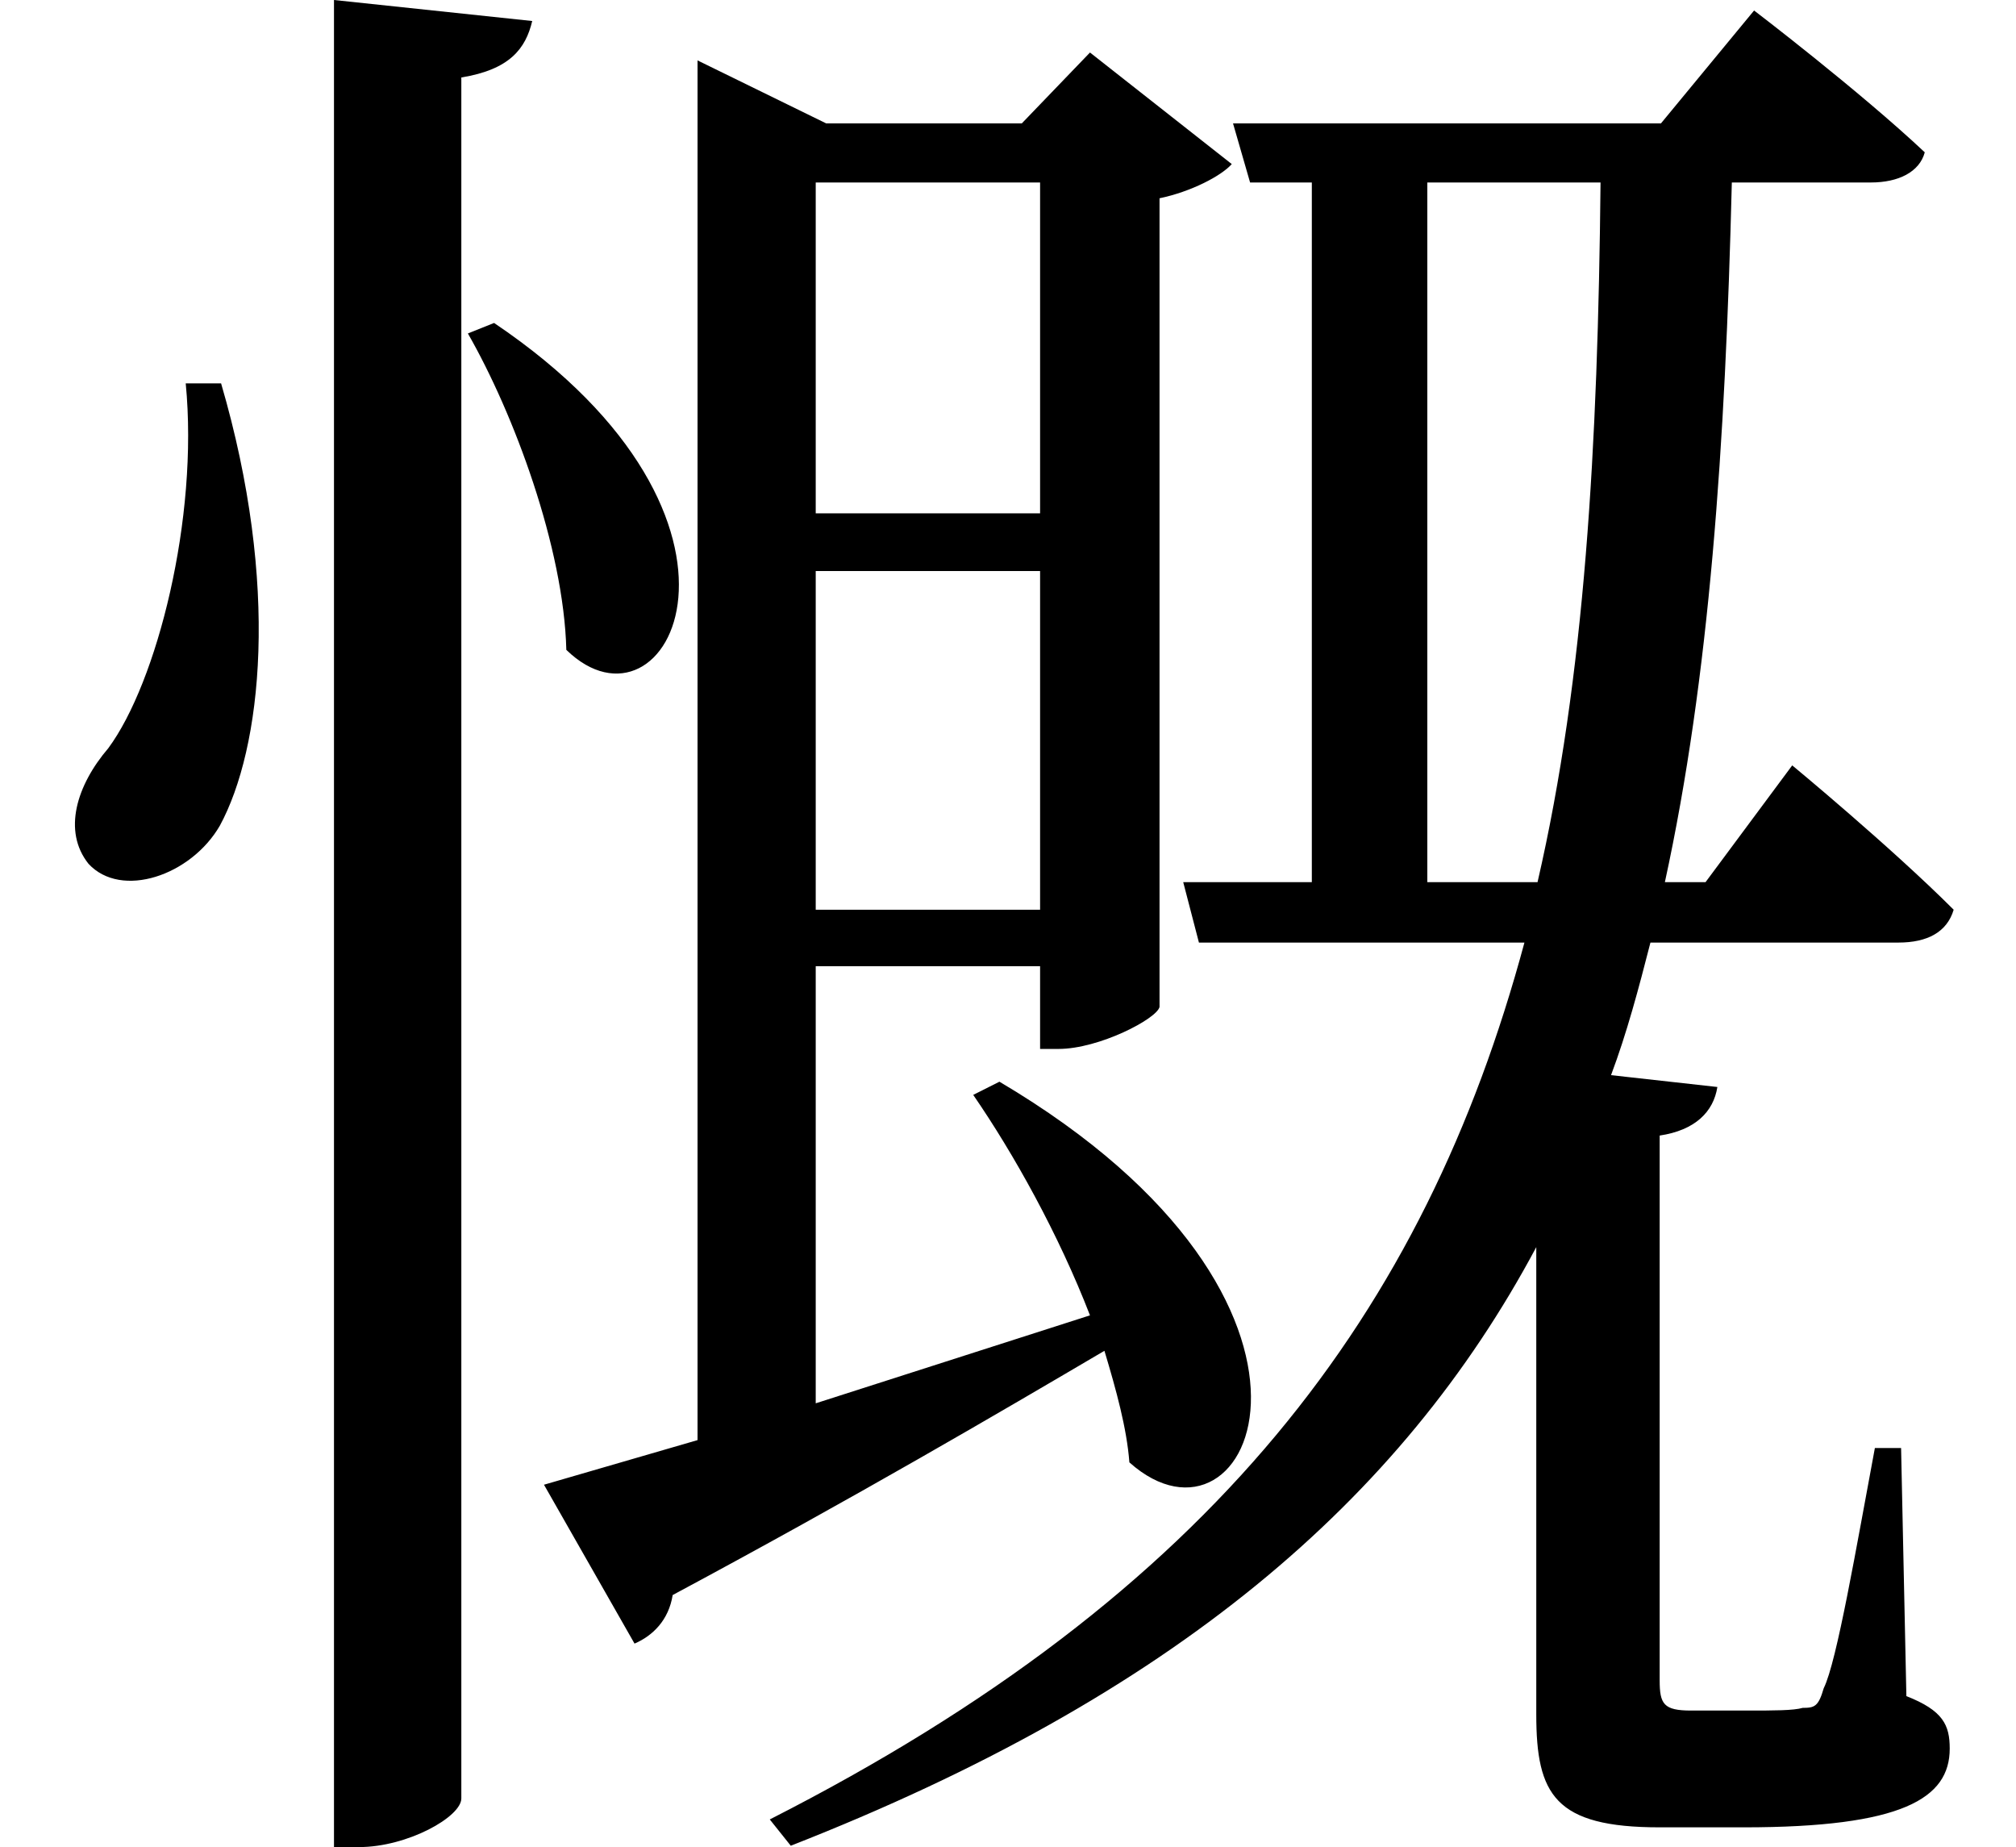 <svg height="21.984" viewBox="0 0 24 21.984" width="24" xmlns="http://www.w3.org/2000/svg">
<path d="M3.906,20.094 L3.906,-1.891 L4.203,-1.891 C4.781,-1.891 5.422,-1.531 5.422,-1.312 L5.422,19.172 C6,19.266 6.188,19.516 6.266,19.844 Z M2.141,15.531 C2.297,13.922 1.797,11.969 1.219,11.188 C0.844,10.75 0.672,10.203 0.984,9.812 C1.375,9.391 2.203,9.672 2.547,10.266 C3.047,11.188 3.266,13.125 2.562,15.531 Z M5.812,16.25 L5.5,16.125 C6.047,15.172 6.641,13.578 6.672,12.359 C7.875,11.188 9.312,13.891 5.812,16.25 Z M6.406,2.422 L7.484,0.531 C7.703,0.625 7.891,0.812 7.938,1.109 C10.125,2.281 11.828,3.281 13.078,4.016 C13.219,3.547 13.344,3.094 13.375,2.688 C14.828,1.391 16.297,4.578 11.828,7.219 L11.516,7.062 C12,6.359 12.531,5.406 12.906,4.438 L9.641,3.391 L9.641,8.594 L12.312,8.594 L12.312,7.609 L12.531,7.609 C13.016,7.609 13.703,7.969 13.734,8.109 L13.734,17.734 C14.109,17.812 14.469,18 14.594,18.141 L12.906,19.469 L12.094,18.625 L9.766,18.625 L8.234,19.375 L8.234,2.953 Z M9.641,13.297 L12.312,13.297 L12.312,9.266 L9.641,9.266 Z M9.641,13.984 L9.641,17.922 L12.312,17.922 L12.312,13.984 Z M14.016,9.594 L14.203,8.875 L18.078,8.875 C16.891,4.469 14.375,1.125 9.094,-1.562 L9.344,-1.875 C13.891,-0.094 16.609,2.234 18.219,5.25 L18.219,-0.312 C18.219,-1.266 18.438,-1.656 19.688,-1.656 L20.688,-1.656 C22.578,-1.656 23.141,-1.312 23.141,-0.719 C23.141,-0.438 23.062,-0.266 22.625,-0.094 L22.562,2.859 L22.25,2.859 C22.031,1.688 21.797,0.312 21.641,0 C21.578,-0.219 21.531,-0.234 21.391,-0.234 C21.281,-0.266 21.047,-0.266 20.734,-0.266 L20.062,-0.266 C19.734,-0.266 19.688,-0.188 19.688,0.094 L19.688,6.578 C20.109,6.641 20.328,6.859 20.375,7.156 L19.109,7.297 C19.297,7.797 19.438,8.328 19.578,8.875 L22.531,8.875 C22.875,8.875 23.109,9 23.188,9.266 C22.438,10.016 21.266,10.984 21.266,10.984 L20.234,9.594 L19.75,9.594 C20.281,12.031 20.469,14.781 20.547,17.922 L22.203,17.922 C22.531,17.922 22.781,18.047 22.844,18.281 C22.062,19.016 20.812,19.969 20.812,19.969 L19.703,18.625 L14.609,18.625 L14.812,17.922 L15.547,17.922 L15.547,9.594 Z M16.922,17.922 L18.984,17.922 C18.953,14.781 18.797,12.031 18.234,9.594 L16.922,9.594 Z" transform="translate(0.07, 20.094) scale(1, -1)"/>
</svg>